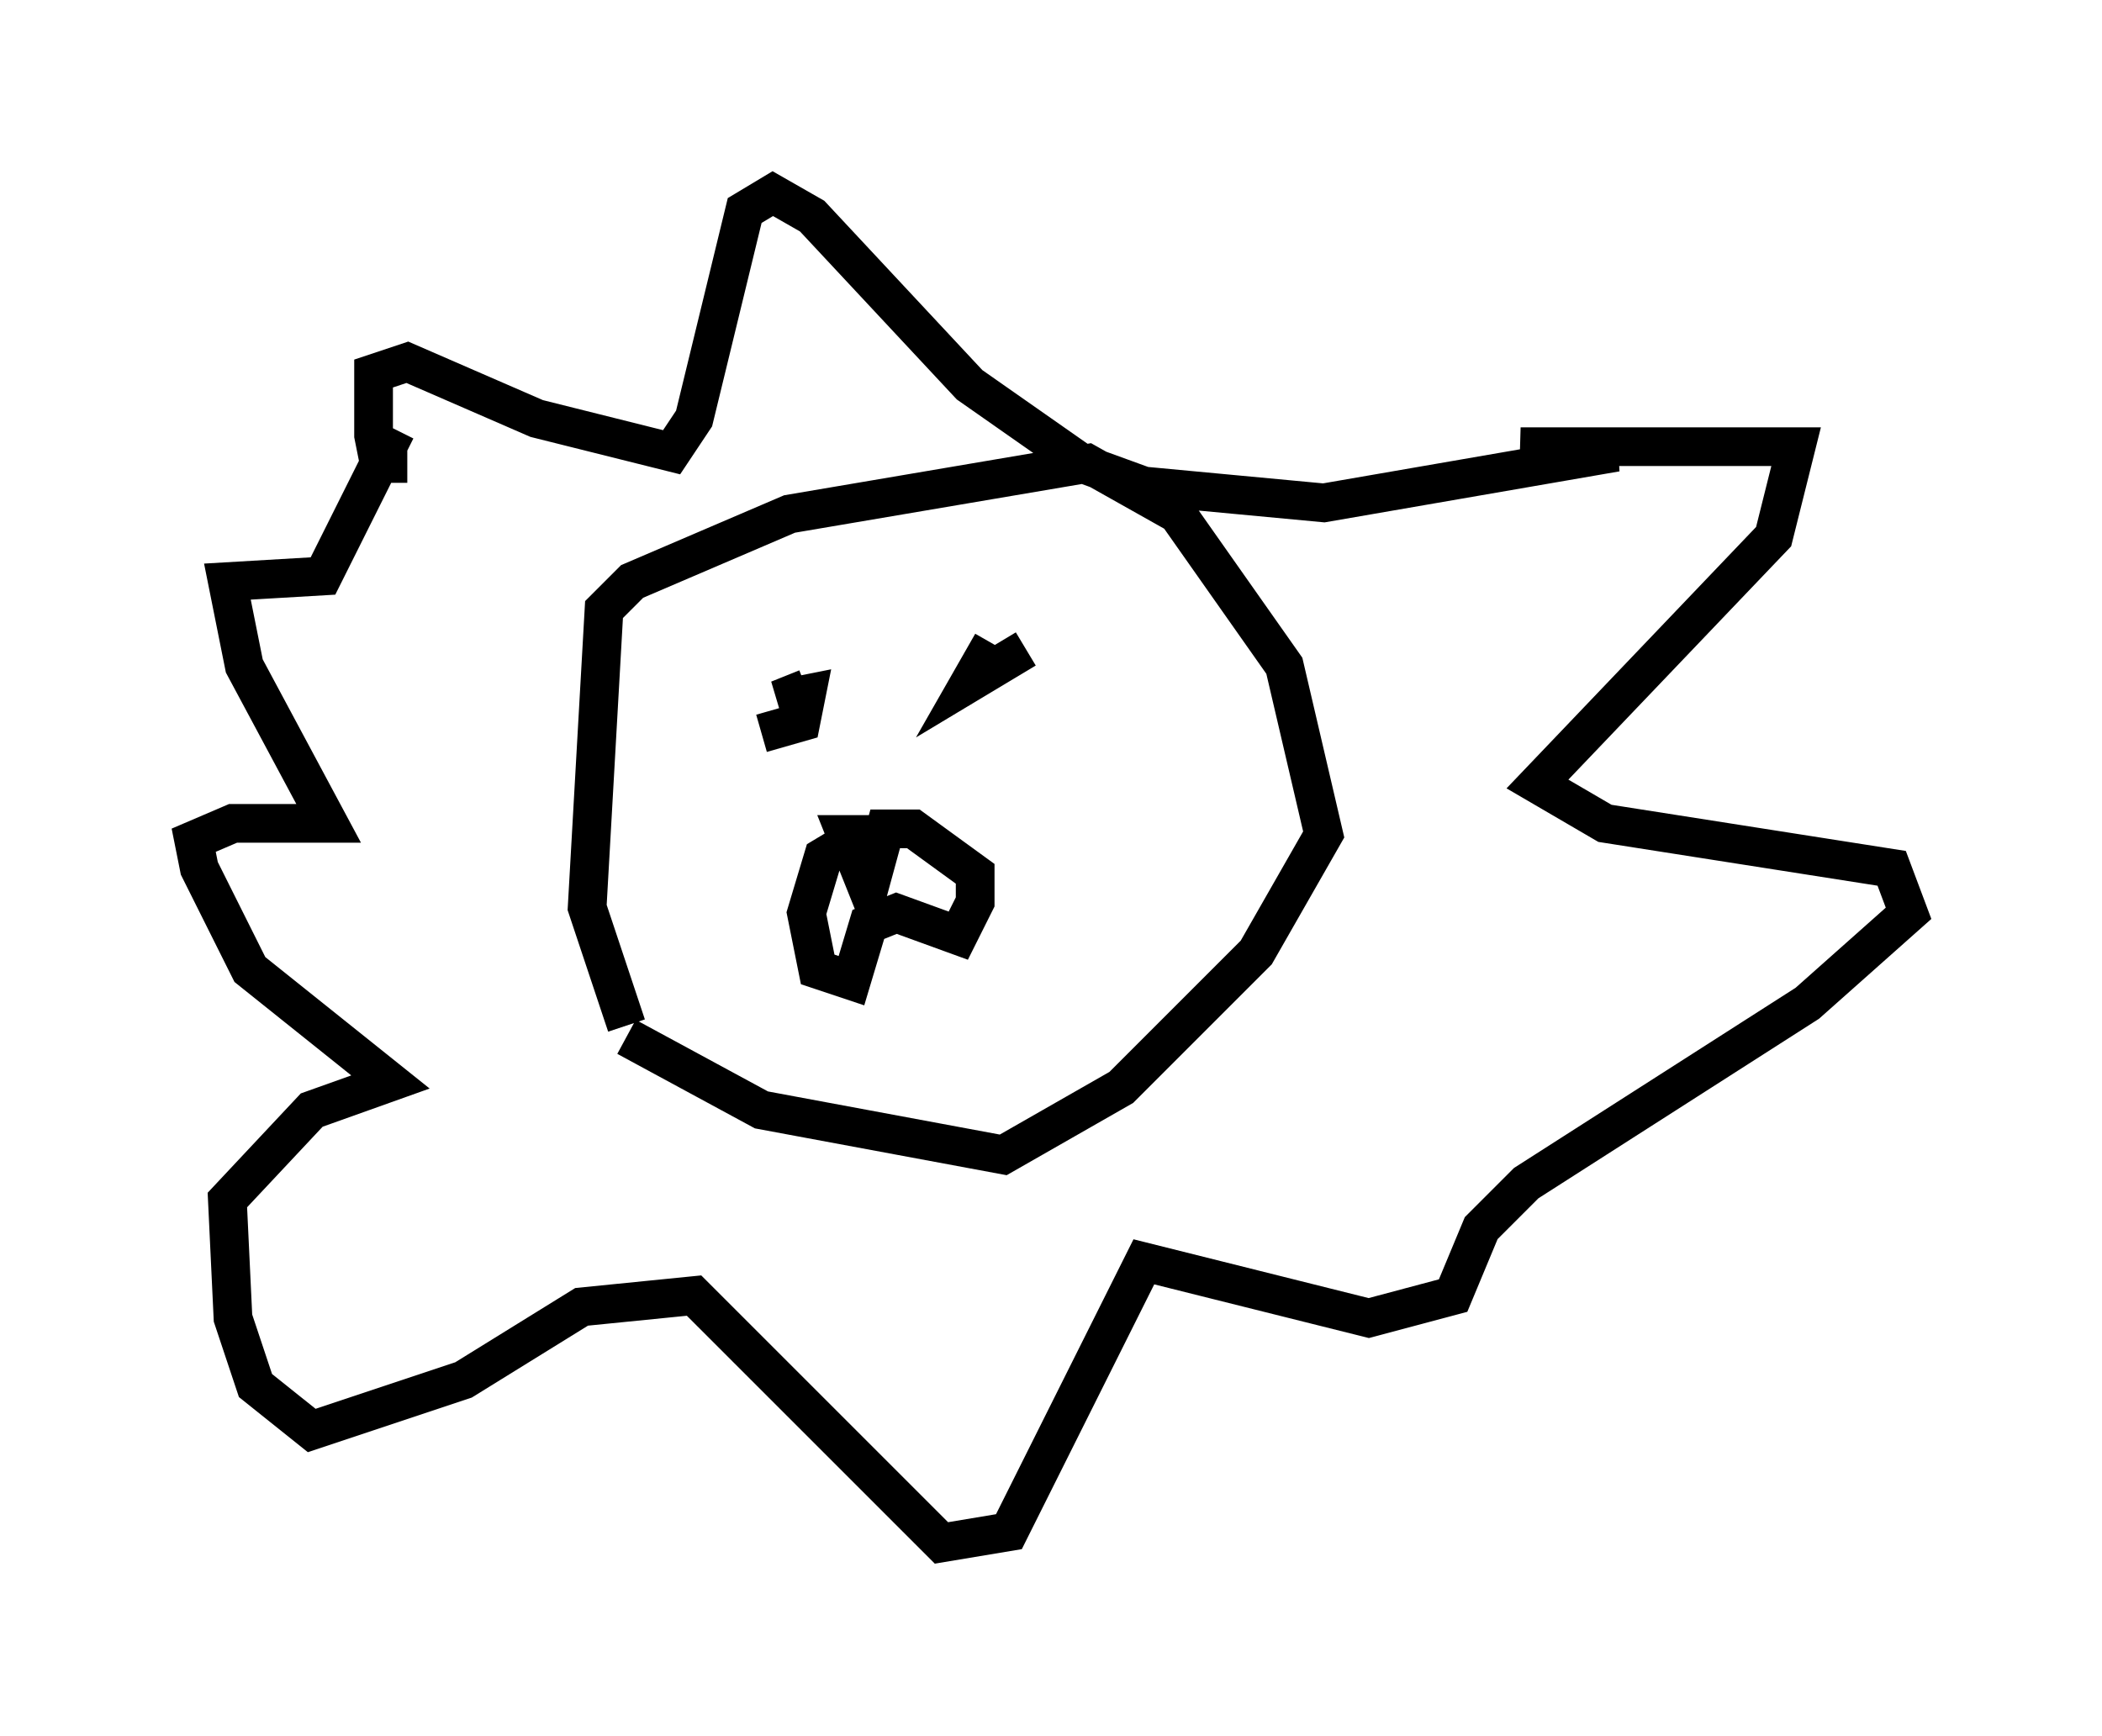 <?xml version="1.0" encoding="utf-8" ?>
<svg baseProfile="full" height="44.86" version="1.1" width="54.302" xmlns="http://www.w3.org/2000/svg" xmlns:ev="http://www.w3.org/2001/xml-events" xmlns:xlink="http://www.w3.org/1999/xlink"><defs /><rect fill="white" height="44.86" width="54.302" x="0" y="0" /><path d="M16.911, 26.788 m-0.726, -0.291 l-1.017, -3.05 0.436, -7.698 l0.726, -0.726 4.067, -1.743 l7.698, -1.307 2.324, 1.307 l2.76, 3.922 1.017, 4.358 l-1.743, 3.05 -3.486, 3.486 l-3.05, 1.743 -6.246, -1.162 l-3.486, -1.888 m5.81, -5.084 l-0.726, 0.436 -0.436, 1.453 l0.291, 1.453 0.872, 0.291 l0.436, -1.453 0.726, -0.291 l1.598, 0.581 0.436, -0.872 l0.0, -0.726 -1.598, -1.162 l-0.726, 0.0 -0.436, 1.598 l-0.581, -1.453 0.872, 0.0 m3.777, -4.793 l0.0, 0.0 m0.0, 0.0 l-1.453, 0.872 0.581, -1.017 m-4.793, 1.162 l-0.726, 0.291 0.726, -0.145 l-0.145, 0.726 -1.017, 0.291 m-9.151, -6.972 l-0.726, 0.0 -0.145, -0.726 l0.0, -1.598 0.872, -0.291 l3.341, 1.453 3.486, 0.872 l0.581, -0.872 1.307, -5.374 l0.726, -0.436 1.017, 0.581 l4.067, 4.358 2.905, 2.034 l1.598, 0.581 4.648, 0.436 l7.553, -1.307 -2.469, -0.145 l7.117, 0.0 -0.581, 2.324 l-6.101, 6.391 1.743, 1.017 l7.408, 1.162 0.436, 1.162 l-2.615, 2.324 -7.263, 4.648 l-1.162, 1.162 -0.726, 1.743 l-2.179, 0.581 -5.81, -1.453 l-3.486, 6.972 -1.743, 0.291 l-6.391, -6.391 -2.905, 0.291 l-3.05, 1.888 -3.922, 1.307 l-1.453, -1.162 -0.581, -1.743 l-0.145, -3.05 2.179, -2.324 l2.034, -0.726 -3.631, -2.905 l-1.307, -2.615 -0.145, -0.726 l1.017, -0.436 2.469, 0.0 l-2.179, -4.067 -0.436, -2.179 l2.469, -0.145 1.888, -3.777 " fill="none" stroke="black" stroke-width="1" /></svg>